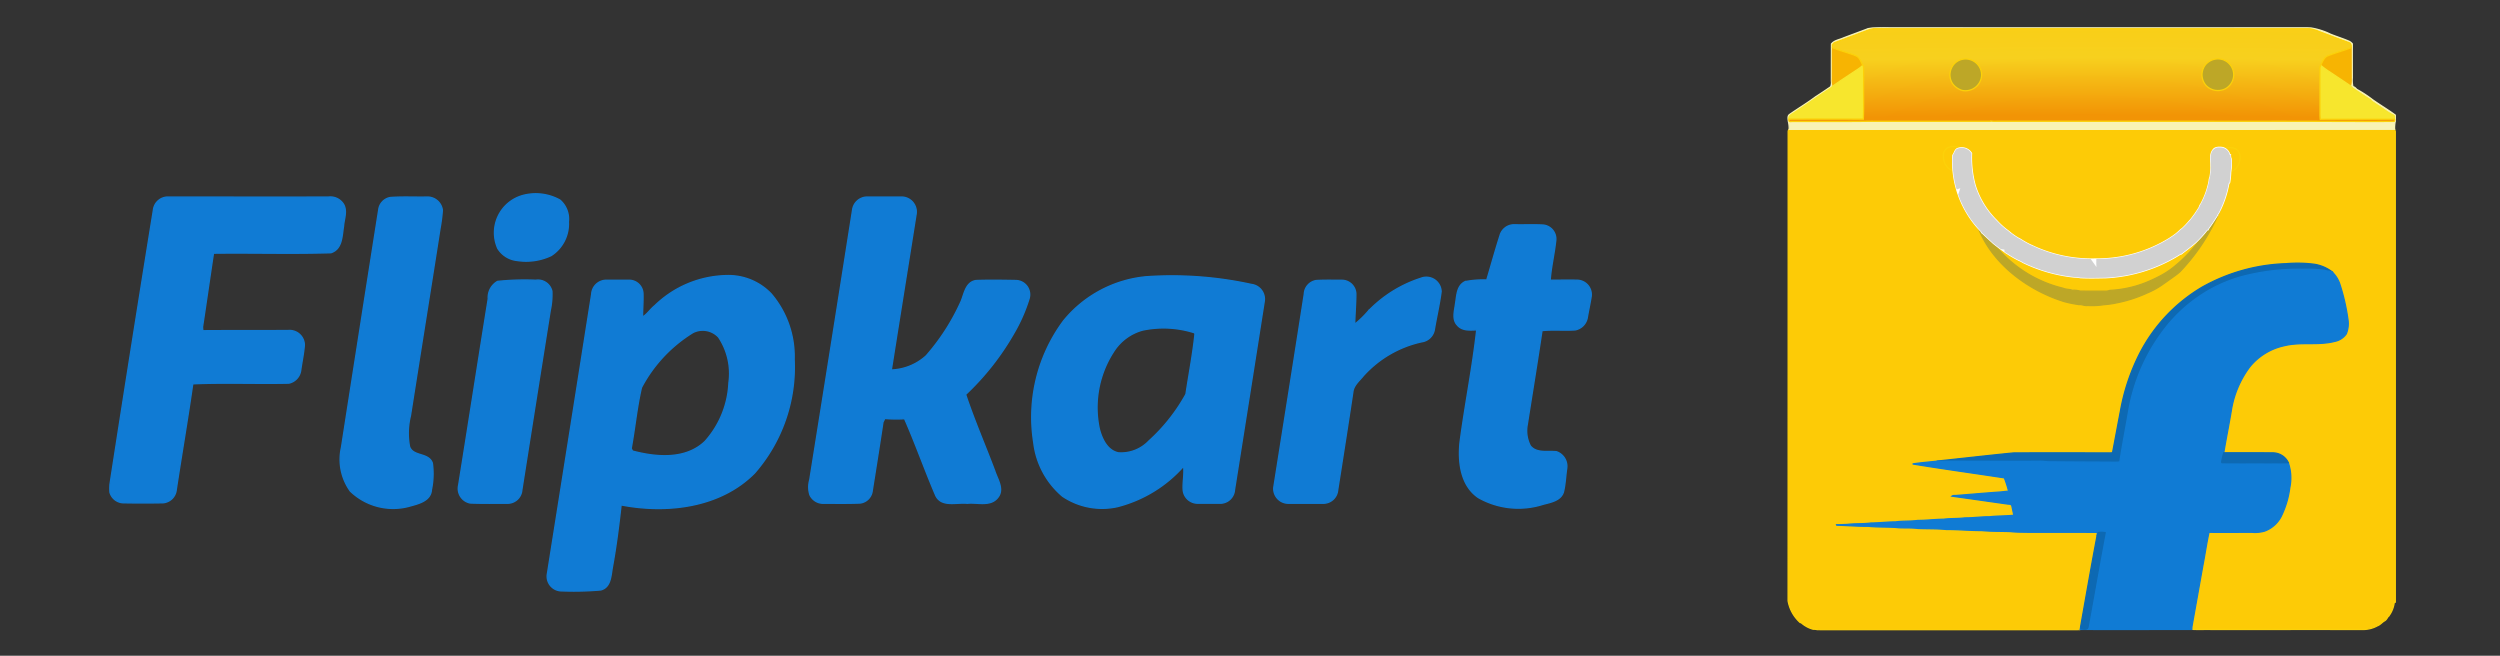 <svg xmlns="http://www.w3.org/2000/svg" xmlns:xlink="http://www.w3.org/1999/xlink" width="183" height="48" viewBox="0 0 183 48">
  <rect x="0" y="0" width="183" height="48" fill="#333333" stroke="none"/>
  <defs>
    <clipPath id="clip-path">
      <path id="Path_3753" data-name="Path 3753" d="M679.854,41.3a.257.257,0,0,0-.069.144q0,17.187-.006,34.368a2.781,2.781,0,0,0,.88,1.584c.019.006.063.012.081.019a2.167,2.167,0,0,0,.873.474,1.421,1.421,0,0,1,.325.033,1.272,1.272,0,0,0,.361.03h18.338c.048,0,.1,0,.144,0a.923.923,0,0,0,.38-.044c.006-.025.013-.069.019-.093s.013-.1.019-.137c.393-2.2.774-4.4,1.192-6.593l.037-.281c-1.7-.006-3.4,0-5.1-.006-.412-.012-.836,0-1.247-.05-.7-.031-1.416-.006-2.121-.075-.873,0-1.74-.081-2.614-.081-.686-.069-1.378-.044-2.071-.075-.449-.056-.911-.031-1.366-.05-.742-.081-1.5-.025-2.239-.106-.786.006-1.572-.062-2.358-.081a.089.089,0,0,0,.012-.037c.262.006.518-.012.78-.019.58-.075,1.166-.025,1.746-.106.605,0,1.2-.081,1.809-.081.536-.075,1.079-.031,1.615-.106.63,0,1.247-.081,1.878-.087.518-.069,1.042-.031,1.559-.1.3,0,.6-.019.9-.041s.6-.044.905-.04c.593-.069,1.2-.05,1.79-.112-.056-.231-.1-.462-.149-.693-.044-.143-.218-.112-.331-.131q-2.03-.29-4.048-.574a.319.319,0,0,1,.211-.047.715.715,0,0,0,.1,0c1.048-.081,2.09-.174,3.137-.249.237-.012.468-.056.7-.062a8.109,8.109,0,0,0-.312-.979c-2.239-.343-4.479-.649-6.712-1.017.58-.094,1.167-.137,1.747-.2l.05-.019c1.852-.193,3.711-.412,5.564-.593,2.351-.012,4.7-.006,7.048,0a.421.421,0,0,1,.066,0c.068,0,.143,0,.152-.078.193-1.01.38-2.021.574-3.031a15.148,15.148,0,0,1,1.347-4.067,12,12,0,0,1,4.641-4.965,13.374,13.374,0,0,1,6.132-1.709,9.634,9.634,0,0,1,2.077.044,2.9,2.9,0,0,1,1.266.536,2.127,2.127,0,0,1,.6.936,14.89,14.89,0,0,1,.586,2.557,1.977,1.977,0,0,1-.118,1.06,1.341,1.341,0,0,1-.854.555c-1.2.312-2.464.019-3.668.312a4.462,4.462,0,0,0-2.545,1.553A7.236,7.236,0,0,0,712.22,61.9c-.168,1.023-.38,2.046-.549,3.075.509,0,1.019,0,1.53,0,.678,0,1.358,0,2.038.005a1.256,1.256,0,0,1,1.154.711,3.433,3.433,0,0,1,.112,1.828,6.655,6.655,0,0,1-.568,1.977,2.233,2.233,0,0,1-1.26,1.2,2.514,2.514,0,0,1-.942.094c-1.048,0-2.1.012-3.144,0-.168.767-.281,1.553-.43,2.333-.275,1.516-.543,3.038-.817,4.56-.006.05-.012.156-.012.212.281.014.564.012.845.01.211,0,.422,0,.633,0,3.655,0,7.317-.006,10.978,0a2.184,2.184,0,0,0,1.135-.275c.206-.075.331-.255.511-.355s.225-.306.374-.437a2.079,2.079,0,0,0,.343-.923.55.55,0,0,0,.093-.013c-.019-11.477,0-22.954-.013-34.43-.019-.062-.038-.125-.062-.187q-22.165.009-44.317.006" transform="translate(-679.779 -41.294)" fill="none"/>
    </clipPath>
    <linearGradient id="linear-gradient" x1="-2.764" y1="1" x2="-2.76" y2="1" gradientUnits="objectBoundingBox">
      <stop offset="0" stop-color="#f7e830"/>
      <stop offset="1" stop-color="#fdcb06"/>
    </linearGradient>
    <clipPath id="clip-path-2">
      <rect id="Rectangle_1541" data-name="Rectangle 1541" width="167.381" height="44.135" fill="none"/>
    </clipPath>
    <clipPath id="clip-path-3">
      <path id="Path_3763" data-name="Path 3763" d="M692.773,5.095a1.357,1.357,0,0,1-.7-.48,1.171,1.171,0,0,1-.094-1.135,1.116,1.116,0,0,1,.817-.668,1.175,1.175,0,0,1,1.4,1.167,1.2,1.2,0,0,1-1.179,1.144,1.017,1.017,0,0,1-.237-.028m17.839-.368a1.164,1.164,0,1,1,1.435.243,1.124,1.124,0,0,1-.545.139,1.239,1.239,0,0,1-.89-.382M686.285.579a2.443,2.443,0,0,0-.405.106c-.8.306-1.6.6-2.4.9-.106.019-.162.112-.218.193a1.856,1.856,0,0,1,.013.187c.549.231,1.135.362,1.69.586.3.118.393.443.524.7l.043.044c.044.324.013.655.025.979-.019.973.019,1.952-.025,2.925-1.815,0-3.63-.012-5.445,0-.031.112.025.206.143.175.784,0,1.567,0,2.35,0,1.173,0,2.345,0,3.52-.016,2.913,0,5.82.006,8.732,0l.044-.019a1.692,1.692,0,0,0,.4.019q7.915,0,15.837,0c1.659.006,3.324,0,4.99,0,2.744,0,5.5.025,8.24.013.081-.019.106-.075.075-.175q-1.167,0-2.331,0c-1.035,0-2.07,0-3.108.005a7.414,7.414,0,0,1-.019-.742c0-1-.013-2-.006-2.994a.388.388,0,0,1,.062-.218c.131-.262.231-.58.53-.7.555-.218,1.135-.368,1.691-.586a.344.344,0,0,0-.1-.349c-.749-.268-1.491-.555-2.233-.83a2.553,2.553,0,0,0-.736-.212Z" transform="translate(-680.077 -0.579)" fill="none"/>
    </clipPath>
    <radialGradient id="radial-gradient" cx="0.496" cy="3.523" r="4.362" gradientUnits="objectBoundingBox">
      <stop offset="0" stop-color="#f29405"/>
      <stop offset="0.596" stop-color="#f29405"/>
      <stop offset="0.736" stop-color="#f7d01e"/>
      <stop offset="1" stop-color="#fdcb06"/>
    </radialGradient>
    <clipPath id="clip-path-5">
      <path id="Path_3765" data-name="Path 3765" d="M855.863,48.683a.813.813,0,0,1-.211.068c-.106.025.436.564.348.545l.082.421c.012.312.193.362.137.667a.6.6,0,0,0,.316-.137,1.129,1.129,0,0,0,.344-.53c.052-.208.165-.769-.292-1.008a.8.8,0,0,0-.375-.094,1.03,1.03,0,0,0-.35.068" transform="translate(-855.638 -48.615)" fill="none"/>
    </clipPath>
    <linearGradient id="linear-gradient-2" x1="-102.41" y1="19.8" x2="-102.29" y2="19.8" gradientUnits="objectBoundingBox">
      <stop offset="0" stop-color="#fada1c"/>
      <stop offset="1" stop-color="#fdcb06"/>
    </linearGradient>
    <clipPath id="clip-path-7">
      <path id="Path_3767" data-name="Path 3767" d="M742.992,48.249c-.457.24-.344.8-.292,1.008a1.132,1.132,0,0,0,.344.53.6.6,0,0,0,.316.137c-.056-.306.125-.355.137-.667l.082-.421c-.087.019.454-.521.348-.545a.811.811,0,0,1-.211-.068,1.03,1.03,0,0,0-.35-.068.8.8,0,0,0-.375.094" transform="translate(-742.649 -48.155)" fill="none"/>
    </clipPath>
    <linearGradient id="linear-gradient-3" x1="-75.049" y1="23.379" x2="-74.948" y2="23.379" xlink:href="#linear-gradient-2"/>
    <clipPath id="clip-path-9">
      <path id="Path_3780" data-name="Path 3780" d="M765.374,48.792c-.25.337-.131.767-.144,1.148,0,.025.006.069.006.093a4.377,4.377,0,0,1-.075.755.535.535,0,0,0-.056.243,5.749,5.749,0,0,1-.605,1.7.633.633,0,0,0-.119.243,8.444,8.444,0,0,1-.642.923.8.8,0,0,0-.1.106,6.066,6.066,0,0,1-.518.543c-.044.025-.075.056-.112.081a4.063,4.063,0,0,1-.7.555c-.031.019-.062.044-.1.068a10.028,10.028,0,0,1-5.426,1.51,10.136,10.136,0,0,1-4.666-.986c-.025-.012-.087-.037-.112-.05a6.216,6.216,0,0,1-.717-.405c-.05-.025-.1-.056-.156-.081a4.775,4.775,0,0,1-.655-.462c-.068-.063-.143-.112-.218-.169a5.308,5.308,0,0,1-.649-.592c-.05-.056-.1-.106-.15-.156a6.215,6.215,0,0,1-1.491-2.5,7.7,7.7,0,0,1-.262-2.333.836.836,0,0,0-1.073-.324c-.156.112-.175.318-.293.462a7.327,7.327,0,0,0,2.09,5.6.1.1,0,0,0,.069.1c.249.231.493.468.742.692a.97.97,0,0,0,.15.125c.25.206.518.393.78.586a1.333,1.333,0,0,0,.156.1,7,7,0,0,0,1.035.574.789.789,0,0,0,.094.063,11.252,11.252,0,0,0,3.773,1.079,2.023,2.023,0,0,1,.43.044c.624.038,1.248.019,1.871.006a11.223,11.223,0,0,0,5.526-1.771l.019.025c.05-.044.094-.081.143-.119.256-.187.505-.387.755-.592a1.934,1.934,0,0,0,.175-.15,8.224,8.224,0,0,0,.823-.917l.037.019c.019-.031.05-.094.069-.125.212-.287.405-.586.592-.886.012-.019.044-.05.056-.069l-.025-.025c.019-.025.063-.075.081-.1a7.316,7.316,0,0,0,.755-2.2.107.107,0,0,0,.069-.1,5.845,5.845,0,0,0,.069-.736,4.255,4.255,0,0,0,.049-.93.662.662,0,0,1-.056-.312l-.05.006a.709.709,0,0,0-.605-.549c-.048,0-.1-.007-.149-.007a.535.535,0,0,0-.488.206" transform="translate(-746.311 -48.586)" fill="none"/>
    </clipPath>
  </defs>
  <g id="Flipkart" transform="translate(-3004 -1223)">
    <rect id="Rectangle_1523" data-name="Rectangle 1523" width="183" height="48" transform="translate(3004 1223)" fill="#fff" opacity="0"/>
    <g id="Group_6775" data-name="Group 6775" transform="translate(3012 1225)">
      <g id="Group_6756" data-name="Group 6756" transform="translate(122.888 7.465)">
        <g id="Group_6755" data-name="Group 6755" clip-path="url(#clip-path)">
          <rect id="Rectangle_1540" data-name="Rectangle 1540" width="44.467" height="36.671" transform="translate(0 0)" fill="url(#linear-gradient)"/>
        </g>
      </g>
      <g id="Group_6758" data-name="Group 6758">
        <g id="Group_6757" data-name="Group 6757" clip-path="url(#clip-path-2)">
          <path id="Path_3754" data-name="Path 3754" d="M724.234,41.481c-.019-.062-.038-.125-.062-.187q-22.165.009-44.317.006a.258.258,0,0,0-.069.144q0,17.187-.006,34.368a2.781,2.781,0,0,0,.88,1.584c.019.006.062.012.081.019a2.171,2.171,0,0,0,.873.474c.231-.012.455.087.686.062h18.338a1.482,1.482,0,0,0,.524-.044c.006-.025.013-.069.019-.094s.012-.1.019-.137c.393-2.2.773-4.4,1.192-6.593l.037-.281c-1.7-.006-3.4,0-5.1-.006-.412-.012-.836,0-1.247-.05-.7-.031-1.416-.006-2.121-.075-.873,0-1.74-.081-2.614-.081-.686-.069-1.378-.044-2.071-.075-.449-.056-.911-.031-1.366-.05-.742-.081-1.5-.025-2.239-.106-.786.007-1.572-.062-2.358-.081a.089.089,0,0,0,.013-.037c.262.006.518-.012.78-.019.58-.075,1.166-.025,1.746-.106.605,0,1.2-.081,1.809-.081.536-.075,1.079-.031,1.615-.106.63,0,1.247-.081,1.878-.087.518-.069,1.042-.031,1.559-.1.605.006,1.2-.087,1.809-.081.593-.069,1.2-.05,1.79-.112-.056-.231-.1-.462-.15-.692-.044-.143-.218-.112-.33-.131q-2.031-.29-4.048-.574c.087-.069.206-.037.306-.05,1.048-.081,2.089-.175,3.137-.249.237-.012.468-.056.7-.062a8.2,8.2,0,0,0-.312-.979c-2.239-.343-4.479-.649-6.712-1.017.58-.094,1.166-.137,1.746-.2l.05-.019c1.852-.193,3.711-.412,5.564-.593,2.351-.012,4.7-.006,7.048,0,.075-.012.206.025.218-.081.193-1.01.38-2.021.574-3.031a15.132,15.132,0,0,1,1.347-4.067,11.994,11.994,0,0,1,4.641-4.965,13.371,13.371,0,0,1,6.131-1.709,9.634,9.634,0,0,1,2.077.044,2.9,2.9,0,0,1,1.266.537,2.124,2.124,0,0,1,.6.936,14.89,14.89,0,0,1,.586,2.557,1.975,1.975,0,0,1-.118,1.06,1.342,1.342,0,0,1-.854.555c-1.2.312-2.464.019-3.668.312a4.462,4.462,0,0,0-2.545,1.553A7.235,7.235,0,0,0,712.22,61.9c-.168,1.023-.38,2.046-.549,3.075,1.185.006,2.377-.006,3.568.006a1.255,1.255,0,0,1,1.154.711,3.429,3.429,0,0,1,.112,1.828,6.663,6.663,0,0,1-.568,1.977,2.233,2.233,0,0,1-1.26,1.2,2.513,2.513,0,0,1-.942.094c-1.048,0-2.1.012-3.144,0-.169.767-.281,1.553-.43,2.333-.274,1.516-.542,3.038-.817,4.56-.006.05-.013.156-.013.212.493.025.986,0,1.478.012,3.655,0,7.316-.006,10.978,0a2.184,2.184,0,0,0,1.135-.274c.206-.075.331-.256.511-.355s.225-.306.374-.437a2.078,2.078,0,0,0,.343-.923.564.564,0,0,0,.094-.012C724.227,64.435,724.246,52.958,724.234,41.481Z" transform="translate(-556.891 -33.829)" fill="none" stroke="#fcd109" stroke-width="0.094"/>
          <path id="Path_3755" data-name="Path 3755" d="M685.565.144A6.772,6.772,0,0,1,687.193.05q15.279.009,30.557,0a5.142,5.142,0,0,1,1.7.493c.449.181.917.324,1.366.518a.746.746,0,0,1,.231.187c-.006.823,0,1.653,0,2.482a2.1,2.1,0,0,0,.044.655c.131.019.2.119.287.2a8.451,8.451,0,0,1,1.135.742c.561.4,1.16.749,1.709,1.16a1.039,1.039,0,0,1-.044.48,2.614,2.614,0,0,0-.037.536q-22.165.009-44.317.006a2.166,2.166,0,0,0-.062-.6c-.013-.162-.068-.374.087-.487.624-.437,1.285-.83,1.9-1.291.38-.243.748-.493,1.116-.742a.793.793,0,0,0,.05-.418c0-.9,0-1.809.006-2.713.212-.274.58-.306.873-.443.593-.225,1.192-.443,1.778-.667M685.6.25c-.8.306-1.6.6-2.4.9-.106.019-.162.112-.218.193a1.852,1.852,0,0,1,.012.187c-.006.748,0,1.5-.006,2.245a1.567,1.567,0,0,0,.05.543,1.542,1.542,0,0,1-.268.225c-.9.586-1.778,1.223-2.682,1.8-.156.093-.331.218-.281.424-.031.112.025.206.144.175,1.959-.012,3.911.012,5.87-.019,2.913,0,5.82.006,8.732,0l.044-.019a1.7,1.7,0,0,0,.4.019q7.915,0,15.837,0c1.659.006,3.325,0,4.99,0,2.744,0,5.5.025,8.24.012.081-.019.106-.075.075-.175-.006-.1.031-.237-.075-.3-.437-.206-.811-.524-1.229-.773-.149-.125-.343-.193-.455-.362-.43-.243-.83-.543-1.254-.811a1.277,1.277,0,0,1-.212-.2,1.52,1.52,0,0,0,.05-.412c-.006-.792,0-1.584-.006-2.376a.345.345,0,0,0-.1-.349c-.749-.268-1.491-.555-2.233-.83a2.545,2.545,0,0,0-.736-.212h-31.88A2.436,2.436,0,0,0,685.6.25" transform="translate(-556.857 -0.039)" fill="#f8f3b5"/>
          <path id="Path_3756" data-name="Path 3756" d="M685.565.144A6.772,6.772,0,0,1,687.193.05q15.279.009,30.557,0a5.142,5.142,0,0,1,1.7.493c.449.181.917.324,1.366.518a.746.746,0,0,1,.231.187c-.006.823,0,1.653,0,2.482a2.1,2.1,0,0,0,.044.655c.131.019.2.119.287.2a8.451,8.451,0,0,1,1.135.742c.561.4,1.16.749,1.709,1.16a1.039,1.039,0,0,1-.044.48,2.614,2.614,0,0,0-.037.536q-22.165.009-44.317.006a2.166,2.166,0,0,0-.062-.6c-.013-.162-.068-.374.087-.487.624-.437,1.285-.83,1.9-1.291.38-.243.748-.493,1.116-.742a.793.793,0,0,0,.05-.418c0-.9,0-1.809.006-2.713.212-.274.58-.306.873-.443.593-.225,1.192-.443,1.778-.667M685.6.25c-.8.306-1.6.6-2.4.9-.106.019-.162.112-.218.193a1.852,1.852,0,0,1,.012.187c-.006.748,0,1.5-.006,2.245a1.567,1.567,0,0,0,.05.543,1.542,1.542,0,0,1-.268.225c-.9.586-1.778,1.223-2.682,1.8-.156.093-.331.218-.281.424-.031.112.025.206.144.175,1.959-.012,3.911.012,5.87-.019,2.913,0,5.82.006,8.732,0l.044-.019a1.7,1.7,0,0,0,.4.019q7.915,0,15.837,0c1.659.006,3.325,0,4.99,0,2.744,0,5.5.025,8.24.012.081-.019.106-.075.075-.175-.006-.1.031-.237-.075-.3-.437-.206-.811-.524-1.229-.773-.149-.125-.343-.193-.455-.362-.43-.243-.83-.543-1.254-.811a1.277,1.277,0,0,1-.212-.2,1.52,1.52,0,0,0,.05-.412c-.006-.792,0-1.584-.006-2.376a.345.345,0,0,0-.1-.349c-.749-.268-1.491-.555-2.233-.83a2.545,2.545,0,0,0-.736-.212h-31.88A2.436,2.436,0,0,0,685.6.25Z" transform="translate(-556.857 -0.039)" fill="none" stroke="#f8f3b5" stroke-width="0.094"/>
          <path id="Path_3757" data-name="Path 3757" d="M697.727,8.274c.549.231,1.135.362,1.69.586.3.119.393.443.524.7a2.594,2.594,0,0,1-.443.337c-.574.387-1.16.761-1.728,1.16a1.567,1.567,0,0,1-.05-.543c.006-.748,0-1.5.006-2.245M734,8.86c.555-.218,1.135-.368,1.69-.586.006.792,0,1.584.006,2.376a1.52,1.52,0,0,1-.05.412c-.487-.337-.979-.655-1.466-.986a5.732,5.732,0,0,1-.711-.518C733.6,9.3,733.7,8.979,734,8.86Z" transform="translate(-571.59 -6.778)" fill="#f7b402"/>
          <path id="Path_3758" data-name="Path 3758" d="M697.727,8.274c.549.231,1.135.362,1.69.586.3.119.393.443.524.7a2.594,2.594,0,0,1-.443.337c-.574.387-1.16.761-1.728,1.16a1.567,1.567,0,0,1-.05-.543C697.727,9.771,697.721,9.022,697.727,8.274ZM734,8.86c.555-.218,1.135-.368,1.69-.586.006.792,0,1.584.006,2.376a1.52,1.52,0,0,1-.05.412c-.487-.337-.979-.655-1.466-.986a5.732,5.732,0,0,1-.711-.518C733.6,9.3,733.7,8.979,734,8.86Z" transform="translate(-571.59 -6.778)" fill="none" stroke="#f7b402" stroke-width="0.094"/>
          <path id="Path_3759" data-name="Path 3759" d="M746.228,12.808a1.175,1.175,0,0,1,1.4,1.166,1.188,1.188,0,0,1-1.416,1.117,1.357,1.357,0,0,1-.7-.48,1.171,1.171,0,0,1-.093-1.135,1.115,1.115,0,0,1,.817-.667m17.8.393a1.2,1.2,0,0,1,1.166-.387,1.167,1.167,0,0,1,.293,2.152,1.2,1.2,0,0,1-1.435-.243,1.187,1.187,0,0,1-.025-1.522" transform="translate(-610.572 -10.471)" fill="#bda727"/>
          <path id="Path_3760" data-name="Path 3760" d="M746.228,12.808a1.175,1.175,0,0,1,1.4,1.166,1.188,1.188,0,0,1-1.416,1.117,1.357,1.357,0,0,1-.7-.48,1.171,1.171,0,0,1-.093-1.135A1.115,1.115,0,0,1,746.228,12.808Zm17.8.393a1.2,1.2,0,0,1,1.166-.387,1.167,1.167,0,0,1,.293,2.152,1.2,1.2,0,0,1-1.435-.243A1.187,1.187,0,0,1,764.023,13.2Z" transform="translate(-610.572 -10.471)" fill="none" stroke="#bda727" stroke-width="0.094"/>
          <path id="Path_3761" data-name="Path 3761" d="M685.044,15.724a2.6,2.6,0,0,0,.443-.337l.044.044c.044.324.012.655.025.979-.019.973.019,1.952-.025,2.926-1.815,0-3.63-.012-5.445,0-.05-.206.125-.331.281-.424.9-.58,1.778-1.216,2.682-1.8a1.553,1.553,0,0,0,.268-.225c.568-.4,1.154-.774,1.728-1.16m33.907-.125a.388.388,0,0,1,.062-.218,5.761,5.761,0,0,0,.711.518c.486.331.979.649,1.466.986a1.279,1.279,0,0,0,.212.2c.424.268.823.568,1.254.811.112.168.306.237.455.362.418.249.792.567,1.229.773.106.062.069.2.075.3-1.815.006-3.624-.006-5.439.006-.031-.249-.012-.5-.019-.742C718.957,17.6,718.945,16.6,718.951,15.6Z" transform="translate(-557.135 -12.6)" fill="#f7e62d"/>
          <path id="Path_3762" data-name="Path 3762" d="M685.044,15.724a2.6,2.6,0,0,0,.443-.337l.044.044c.044.324.012.655.025.979-.019.973.019,1.952-.025,2.926-1.815,0-3.63-.012-5.445,0-.05-.206.125-.331.281-.424.9-.58,1.778-1.216,2.682-1.8a1.553,1.553,0,0,0,.268-.225C683.884,16.485,684.47,16.111,685.044,15.724Zm33.907-.125a.388.388,0,0,1,.062-.218,5.761,5.761,0,0,0,.711.518c.486.331.979.649,1.466.986a1.279,1.279,0,0,0,.212.2c.424.268.823.568,1.254.811.112.168.306.237.455.362.418.249.792.567,1.229.773.106.062.069.2.075.3-1.815.006-3.624-.006-5.439.006-.031-.249-.012-.5-.019-.742C718.957,17.6,718.945,16.6,718.951,15.6Z" transform="translate(-557.135 -12.6)" fill="none" stroke="#f7e62d" stroke-width="0.094"/>
        </g>
      </g>
      <g id="Group_6760" data-name="Group 6760" transform="translate(122.942 0.105)">
        <g id="Group_6759" data-name="Group 6759" clip-path="url(#clip-path-3)">
          <rect id="Rectangle_1542" data-name="Rectangle 1542" width="44.392" height="6.836" transform="translate(-0.023 0)" fill="url(#radial-gradient)"/>
        </g>
      </g>
      <g id="Group_6762" data-name="Group 6762">
        <g id="Group_6761" data-name="Group 6761" clip-path="url(#clip-path-2)">
          <path id="Path_3764" data-name="Path 3764" d="M724.415,7.2c-1.815.006-3.624-.006-5.439.006-.031-.249-.012-.5-.019-.742,0-1-.012-2-.006-2.994a.388.388,0,0,1,.062-.218c.131-.262.231-.58.53-.7.555-.218,1.135-.368,1.69-.586a.345.345,0,0,0-.1-.349c-.748-.268-1.491-.555-2.233-.83a2.551,2.551,0,0,0-.736-.212h-31.88a2.43,2.43,0,0,0-.406.106c-.8.306-1.6.6-2.4.9-.106.019-.162.112-.218.193a1.852,1.852,0,0,1,.013.187c.549.231,1.135.362,1.69.586.3.118.393.443.524.7l.044.044c.044.324.013.655.025.979-.019.973.019,1.952-.025,2.925-1.815,0-3.63-.012-5.445,0-.031.112.025.206.143.175,1.959-.012,3.911.012,5.87-.019,2.913,0,5.82.006,8.732,0l.044-.019a1.694,1.694,0,0,0,.4.019q7.915,0,15.837,0c1.659.006,3.324,0,4.99,0,2.744,0,5.5.025,8.24.012C724.421,7.359,724.446,7.3,724.415,7.2ZM691.974,3.479a1.115,1.115,0,0,1,.817-.667,1.175,1.175,0,0,1,1.4,1.166,1.188,1.188,0,0,1-1.416,1.117,1.357,1.357,0,0,1-.7-.48A1.171,1.171,0,0,1,691.974,3.479ZM710.586,3.2a1.2,1.2,0,0,1,1.166-.387,1.167,1.167,0,0,1,.293,2.152,1.2,1.2,0,0,1-1.435-.243A1.187,1.187,0,0,1,710.586,3.2Z" transform="translate(-557.135 -0.474)" fill="none" stroke="#fcd109" stroke-width="0.094"/>
        </g>
      </g>
      <g id="Group_6764" data-name="Group 6764" transform="translate(154.679 8.788)">
        <g id="Group_6763" data-name="Group 6763" clip-path="url(#clip-path-5)">
          <rect id="Rectangle_1544" data-name="Rectangle 1544" width="1.509" height="1.785" transform="translate(-0.103 0) rotate(-0.344)" fill="url(#linear-gradient-2)"/>
        </g>
      </g>
      <g id="Group_6766" data-name="Group 6766">
        <g id="Group_6765" data-name="Group 6765" clip-path="url(#clip-path-2)">
          <path id="Path_3766" data-name="Path 3766" d="M856,49.3c.087.019-.455-.521-.349-.546a1.164,1.164,0,0,1,.936-.042c.457.24.344.8.292,1.008a1.127,1.127,0,0,1-.344.53.6.6,0,0,1-.316.137c.056-.306-.125-.355-.137-.667Z" transform="translate(-700.959 -39.827)" fill="none" stroke="#fcd109" stroke-width="0.094"/>
        </g>
      </g>
      <g id="Group_6768" data-name="Group 6768" transform="translate(134.253 8.705)">
        <g id="Group_6767" data-name="Group 6767" clip-path="url(#clip-path-7)">
          <rect id="Rectangle_1546" data-name="Rectangle 1546" width="1.785" height="1.51" transform="matrix(0.006, -1, 1, 0.006, -0.125, 1.776)" fill="url(#linear-gradient-3)"/>
        </g>
      </g>
      <g id="Group_6770" data-name="Group 6770">
        <g id="Group_6769" data-name="Group 6769" clip-path="url(#clip-path-2)">
          <path id="Path_3768" data-name="Path 3768" d="M743.5,49.258c-.013.312-.193.362-.137.667a.6.6,0,0,1-.316-.137,1.127,1.127,0,0,1-.344-.53c-.052-.208-.165-.769.292-1.008a1.164,1.164,0,0,1,.936.042c.106.025-.436.564-.349.546Z" transform="translate(-608.396 -39.45)" fill="none" stroke="#fcd109" stroke-width="0.094"/>
          <path id="Path_3769" data-name="Path 3769" d="M772.991,74.119a.344.344,0,0,1,.281-.082,14.535,14.535,0,0,1-2.935,4.506,4.415,4.415,0,0,1-.444.348c-.15.11-.3.213-.444.318s-.286.2-.425.3a5.828,5.828,0,0,1-1.06.58,9.958,9.958,0,0,1-2.27.736,6.651,6.651,0,0,1-.929.131,5.434,5.434,0,0,1-1.191.056c-.218.037-.412-.087-.624-.062q-.276-.039-.55-.094t-.551-.131c-2.859-.892-5.666-3.075-6.484-6.028a3.345,3.345,0,0,1-.055-.6q.131.262.272.52a9.147,9.147,0,0,0,6.2,5.134c.221.1.461.065.673.153a1.742,1.742,0,0,1,.568.056c.642.012,1.285.006,1.927.006a.945.945,0,0,0,.256-.056,8.216,8.216,0,0,0,3.1-.771q.293-.133.577-.283.248-.131.485-.283t.45-.318a10.333,10.333,0,0,0,2.83-3.463c.129-.245.247-.472.351-.676" transform="translate(-618.766 -60.653)" fill="#bda727"/>
          <path id="Path_3770" data-name="Path 3770" d="M772.991,74.119a.344.344,0,0,1,.281-.082,14.535,14.535,0,0,1-2.935,4.506,4.415,4.415,0,0,1-.444.348c-.15.11-.3.213-.444.318s-.286.2-.425.3a5.828,5.828,0,0,1-1.06.58,9.958,9.958,0,0,1-2.27.736,6.651,6.651,0,0,1-.929.131,5.434,5.434,0,0,1-1.191.056c-.218.037-.412-.087-.624-.062q-.276-.039-.55-.094t-.551-.131c-2.859-.892-5.666-3.075-6.484-6.028a3.345,3.345,0,0,1-.055-.6q.131.262.272.52a9.147,9.147,0,0,0,6.2,5.134c.221.1.461.065.673.153a1.742,1.742,0,0,1,.568.056c.642.012,1.285.006,1.927.006a.945.945,0,0,0,.256-.056,8.216,8.216,0,0,0,3.1-.771q.293-.133.577-.283.248-.131.485-.283t.45-.318a10.333,10.333,0,0,0,2.83-3.463C772.769,74.55,772.887,74.323,772.991,74.119Z" transform="translate(-618.766 -60.653)" fill="none" stroke="#bda727" stroke-width="0.094"/>
          <path id="Path_3771" data-name="Path 3771" d="M759.4,97.249a13.372,13.372,0,0,1,6.132-1.709,9.622,9.622,0,0,1,2.077.044,2.9,2.9,0,0,1,1.266.536,2.684,2.684,0,0,1-.536-.094,9.3,9.3,0,0,0-1.559-.075,16.385,16.385,0,0,0-4.472.53,10.5,10.5,0,0,0-2.214.9,11.052,11.052,0,0,0-3.15,2.582,13.518,13.518,0,0,0-2.919,6.375c-.212,1.241-.455,2.476-.649,3.724-.312.031-.63.012-.942.012q-2.058-.009-4.117-.025c-.293.012-.58-.056-.873-.038-2.495.012-4.99-.006-7.485-.006l.05-.019c1.852-.193,3.711-.412,5.564-.593,2.351-.012,4.7-.006,7.048,0,.075-.012.206.025.218-.081.193-1.01.38-2.021.574-3.031a15.138,15.138,0,0,1,1.348-4.067,11.993,11.993,0,0,1,4.641-4.965" transform="translate(-606.189 -78.238)" fill="#0d69b3"/>
          <path id="Path_3772" data-name="Path 3772" d="M759.4,97.249a13.372,13.372,0,0,1,6.132-1.709,9.622,9.622,0,0,1,2.077.044,2.9,2.9,0,0,1,1.266.536,2.684,2.684,0,0,1-.536-.094,9.3,9.3,0,0,0-1.559-.075,16.385,16.385,0,0,0-4.472.53,10.5,10.5,0,0,0-2.214.9,11.052,11.052,0,0,0-3.15,2.582,13.518,13.518,0,0,0-2.919,6.375c-.212,1.241-.455,2.476-.649,3.724-.312.031-.63.012-.942.012q-2.058-.009-4.117-.025c-.293.012-.58-.056-.873-.038-2.495.012-4.99-.006-7.485-.006l.05-.019c1.852-.193,3.711-.412,5.564-.593,2.351-.012,4.7-.006,7.048,0,.075-.012.206.025.218-.081.193-1.01.38-2.021.574-3.031a15.138,15.138,0,0,1,1.348-4.067A11.993,11.993,0,0,1,759.4,97.249Z" transform="translate(-606.189 -78.238)" fill="none" stroke="#0d69b3" stroke-width="0.094"/>
          <path id="Path_3773" data-name="Path 3773" d="M729.035,98.513a16.382,16.382,0,0,1,4.472-.53,9.3,9.3,0,0,1,1.559.075,2.685,2.685,0,0,0,.536.094,2.123,2.123,0,0,1,.6.936,14.884,14.884,0,0,1,.586,2.557,1.977,1.977,0,0,1-.118,1.06,1.341,1.341,0,0,1-.855.555c-1.2.312-2.464.019-3.668.312a4.463,4.463,0,0,0-2.545,1.553,7.233,7.233,0,0,0-1.354,3.219c-.168,1.023-.38,2.046-.549,3.075a5.544,5.544,0,0,0-.162.724c1.179.019,2.358,0,3.537.012.449-.012.9.012,1.347-.019a3.431,3.431,0,0,1,.112,1.828,6.655,6.655,0,0,1-.568,1.977,2.233,2.233,0,0,1-1.26,1.2,2.517,2.517,0,0,1-.942.093c-1.048,0-2.1.012-3.144,0-.168.767-.281,1.553-.43,2.333-.274,1.516-.542,3.038-.817,4.56-.006.05-.013.156-.013.212v.006c-2.726,0-5.445.006-8.171,0,.006-.025.013-.069.019-.094s.013-.1.019-.137c.006.05.012.144.019.187.168.019.474.106.517-.137.424-2.3.817-4.6,1.254-6.9a1.316,1.316,0,0,0-.518-.006c-.025.087-.05.175-.081.262l.037-.281c-1.7-.006-3.4,0-5.1-.006-.412-.012-.836,0-1.247-.05-.7-.031-1.416-.006-2.121-.075-.873,0-1.74-.081-2.614-.081-.686-.069-1.378-.044-2.071-.075-.449-.056-.911-.031-1.366-.05-.742-.081-1.5-.025-2.239-.106-.786.006-1.572-.062-2.358-.081a.088.088,0,0,0,.012-.037c.262.006.518-.013.78-.019.58-.075,1.166-.025,1.746-.106.605,0,1.2-.081,1.809-.081.537-.075,1.079-.031,1.615-.106.63,0,1.248-.081,1.878-.087.518-.069,1.042-.031,1.559-.1.605.006,1.2-.087,1.809-.081.593-.069,1.2-.05,1.79-.112-.056-.231-.1-.461-.15-.692-.044-.144-.218-.112-.331-.131q-2.03-.29-4.048-.574c.087-.069.206-.038.306-.05,1.048-.081,2.09-.175,3.137-.249.237-.012.468-.056.7-.062a8.11,8.11,0,0,0-.312-.979c-2.239-.343-4.479-.649-6.712-1.017.58-.094,1.166-.137,1.747-.2,2.495,0,4.99.019,7.485.006.293-.019.58.05.873.038q2.058.018,4.117.025c.312,0,.63.019.942-.012.193-1.247.437-2.483.649-3.724a13.518,13.518,0,0,1,2.919-6.375,11.047,11.047,0,0,1,3.15-2.582,10.5,10.5,0,0,1,2.214-.9" transform="translate(-572.92 -80.27)" fill="#107bd4"/>
          <path id="Path_3774" data-name="Path 3774" d="M729.035,98.513a16.382,16.382,0,0,1,4.472-.53,9.3,9.3,0,0,1,1.559.075,2.685,2.685,0,0,0,.536.094,2.123,2.123,0,0,1,.6.936,14.884,14.884,0,0,1,.586,2.557,1.977,1.977,0,0,1-.118,1.06,1.341,1.341,0,0,1-.855.555c-1.2.312-2.464.019-3.668.312a4.463,4.463,0,0,0-2.545,1.553,7.233,7.233,0,0,0-1.354,3.219c-.168,1.023-.38,2.046-.549,3.075a5.544,5.544,0,0,0-.162.724c1.179.019,2.358,0,3.537.012.449-.012.9.012,1.347-.019a3.431,3.431,0,0,1,.112,1.828,6.655,6.655,0,0,1-.568,1.977,2.233,2.233,0,0,1-1.26,1.2,2.517,2.517,0,0,1-.942.093c-1.048,0-2.1.012-3.144,0-.168.767-.281,1.553-.43,2.333-.274,1.516-.542,3.038-.817,4.56-.006.05-.013.156-.013.212v.006c-2.726,0-5.445.006-8.171,0,.006-.025.013-.069.019-.094s.013-.1.019-.137c.006.05.012.144.019.187.168.019.474.106.517-.137.424-2.3.817-4.6,1.254-6.9a1.316,1.316,0,0,0-.518-.006c-.025.087-.05.175-.081.262l.037-.281c-1.7-.006-3.4,0-5.1-.006-.412-.012-.836,0-1.247-.05-.7-.031-1.416-.006-2.121-.075-.873,0-1.74-.081-2.614-.081-.686-.069-1.378-.044-2.071-.075-.449-.056-.911-.031-1.366-.05-.742-.081-1.5-.025-2.239-.106-.786.006-1.572-.062-2.358-.081a.088.088,0,0,0,.012-.037c.262.006.518-.013.78-.019.58-.075,1.166-.025,1.746-.106.605,0,1.2-.081,1.809-.081.537-.075,1.079-.031,1.615-.106.63,0,1.248-.081,1.878-.087.518-.069,1.042-.031,1.559-.1.605.006,1.2-.087,1.809-.081.593-.069,1.2-.05,1.79-.112-.056-.231-.1-.461-.15-.692-.044-.144-.218-.112-.331-.131q-2.03-.29-4.048-.574c.087-.069.206-.038.306-.05,1.048-.081,2.09-.175,3.137-.249.237-.012.468-.056.7-.062a8.11,8.11,0,0,0-.312-.979c-2.239-.343-4.479-.649-6.712-1.017.58-.094,1.166-.137,1.747-.2,2.495,0,4.99.019,7.485.006.293-.019.58.05.873.038q2.058.018,4.117.025c.312,0,.63.019.942-.012.193-1.247.437-2.483.649-3.724a13.518,13.518,0,0,1,2.919-6.375,11.047,11.047,0,0,1,3.15-2.582A10.5,10.5,0,0,1,729.035,98.513Z" transform="translate(-572.92 -80.27)" fill="none" stroke="#107bd4" stroke-width="0.094"/>
          <path id="Path_3775" data-name="Path 3775" d="M808.738,172.3c1.185.006,2.377-.006,3.568.006a1.256,1.256,0,0,1,1.154.711c-.449.031-.9.006-1.347.019-1.179-.012-2.358.007-3.537-.012A5.5,5.5,0,0,1,808.738,172.3Zm-9.2,5.844a1.309,1.309,0,0,1,.518.006c-.437,2.3-.83,4.6-1.254,6.9-.044.243-.349.156-.518.137-.006-.044-.013-.137-.019-.187.393-2.2.773-4.4,1.191-6.593C799.488,178.323,799.513,178.236,799.537,178.148Z" transform="translate(-653.958 -141.156)" fill="#0d69b3"/>
          <path id="Path_3776" data-name="Path 3776" d="M808.738,172.3c1.185.006,2.377-.006,3.568.006a1.256,1.256,0,0,1,1.154.711c-.449.031-.9.006-1.347.019-1.179-.012-2.358.007-3.537-.012A5.5,5.5,0,0,1,808.738,172.3Zm-9.2,5.844a1.309,1.309,0,0,1,.518.006c-.437,2.3-.83,4.6-1.254,6.9-.044.243-.349.156-.518.137-.006-.044-.013-.137-.019-.187.393-2.2.773-4.4,1.191-6.593C799.488,178.323,799.513,178.236,799.537,178.148Z" transform="translate(-653.958 -141.156)" fill="none" stroke="#0d69b3" stroke-width="0.094"/>
          <path id="Path_3777" data-name="Path 3777" d="M766.721,49.447a.662.662,0,0,1-.056-.312l-.05.006a.709.709,0,0,0-.6-.549c-.225-.019-.505-.012-.636.2-.25.337-.131.767-.144,1.148,0,.025.006.069.006.093a4.367,4.367,0,0,1-.075.755.536.536,0,0,0-.056.243,5.758,5.758,0,0,1-.605,1.7.629.629,0,0,0-.119.243,8.436,8.436,0,0,1-.642.923.8.8,0,0,0-.1.106,6.1,6.1,0,0,1-.518.543c-.044.025-.075.056-.112.081a4.064,4.064,0,0,1-.7.555c-.031.019-.062.044-.1.069a10.027,10.027,0,0,1-5.427,1.509,10.136,10.136,0,0,1-4.666-.985c-.025-.012-.087-.037-.112-.05a6.259,6.259,0,0,1-.717-.405c-.05-.025-.1-.056-.156-.081a4.755,4.755,0,0,1-.655-.462c-.069-.062-.144-.112-.218-.168a5.3,5.3,0,0,1-.649-.593c-.05-.056-.1-.106-.15-.156a6.215,6.215,0,0,1-1.49-2.5,7.706,7.706,0,0,1-.262-2.333.836.836,0,0,0-1.073-.324c-.156.112-.175.318-.293.462a7.326,7.326,0,0,0,2.09,5.6.1.1,0,0,0,.069.1c.25.231.493.468.742.692a1,1,0,0,0,.15.125c.25.206.518.393.78.586a1.308,1.308,0,0,0,.156.1,7.03,7.03,0,0,0,1.036.574.823.823,0,0,0,.093.062,11.251,11.251,0,0,0,3.774,1.079,2.024,2.024,0,0,1,.431.044c.624.037,1.247.019,1.871.006a11.223,11.223,0,0,0,5.526-1.771l.019.025c.05-.044.094-.081.143-.119.256-.187.505-.387.755-.593a1.851,1.851,0,0,0,.175-.15,8.211,8.211,0,0,0,.823-.917l.037.019c.019-.031.05-.094.069-.125.212-.287.405-.586.593-.886.012-.019.043-.05.056-.069l-.025-.025c.019-.025.062-.075.081-.1a7.322,7.322,0,0,0,.755-2.2.107.107,0,0,0,.068-.1,5.819,5.819,0,0,0,.069-.736A4.245,4.245,0,0,0,766.721,49.447Z" transform="translate(-611.396 -39.803)" fill="#fff"/>
          <path id="Path_3778" data-name="Path 3778" d="M766.721,49.447a.662.662,0,0,1-.056-.312l-.05.006a.709.709,0,0,0-.6-.549c-.225-.019-.505-.012-.636.2-.25.337-.131.767-.144,1.148,0,.025.006.069.006.093a4.367,4.367,0,0,1-.075.755.536.536,0,0,0-.056.243,5.758,5.758,0,0,1-.605,1.7.629.629,0,0,0-.119.243,8.436,8.436,0,0,1-.642.923.8.8,0,0,0-.1.106,6.1,6.1,0,0,1-.518.543c-.044.025-.075.056-.112.081a4.064,4.064,0,0,1-.7.555c-.031.019-.062.044-.1.069a10.027,10.027,0,0,1-5.427,1.509,10.136,10.136,0,0,1-4.666-.985c-.025-.012-.087-.037-.112-.05a6.259,6.259,0,0,1-.717-.405c-.05-.025-.1-.056-.156-.081a4.755,4.755,0,0,1-.655-.462c-.069-.062-.144-.112-.218-.168a5.3,5.3,0,0,1-.649-.593c-.05-.056-.1-.106-.15-.156a6.215,6.215,0,0,1-1.49-2.5,7.706,7.706,0,0,1-.262-2.333.836.836,0,0,0-1.073-.324c-.156.112-.175.318-.293.462a7.326,7.326,0,0,0,2.09,5.6.1.1,0,0,0,.069.1c.25.231.493.468.742.692a1,1,0,0,0,.15.125c.25.206.518.393.78.586a1.308,1.308,0,0,0,.156.1,7.03,7.03,0,0,0,1.036.574.823.823,0,0,0,.093.062,11.251,11.251,0,0,0,3.774,1.079,2.024,2.024,0,0,1,.431.044c.624.037,1.247.019,1.871.006a11.223,11.223,0,0,0,5.526-1.771l.019.025c.05-.044.094-.081.143-.119.256-.187.505-.387.755-.593a1.851,1.851,0,0,0,.175-.15,8.211,8.211,0,0,0,.823-.917l.037.019c.019-.031.05-.094.069-.125.212-.287.405-.586.593-.886.012-.019.043-.05.056-.069l-.025-.025c.019-.025.062-.075.081-.1a7.322,7.322,0,0,0,.755-2.2.107.107,0,0,0,.068-.1,5.819,5.819,0,0,0,.069-.736A4.245,4.245,0,0,0,766.721,49.447Z" transform="translate(-611.396 -39.803)" fill="none" stroke="#fff" stroke-width="0.094"/>
        </g>
      </g>
      <g id="Group_6772" data-name="Group 6772" transform="translate(134.915 8.783)">
        <g id="Group_6771" data-name="Group 6771" clip-path="url(#clip-path-9)">
          <path id="Path_3779" data-name="Path 3779" d="M743.807,48.983c.506.159,1.667-.24,2,.125m-1.7,1.414c.484-.169,1.524-.568,1.954-.333M744.6,52.06c.234.076.7-.336.925-.456a3.413,3.413,0,0,1,1.071-.375m-1.248,2.453a3.529,3.529,0,0,1,.88-.872c.346-.242,1.292-.887,1.7-.666m-1.871,2.7c.274-.218.386-.6.674-.833a5.87,5.87,0,0,1,1.239-.5m-.738,2.193c.082-.6.694-1.331,1.279-1.279m-.374,2.121c.309-.031.57-.722.779-.956a1.989,1.989,0,0,1,1.051-.582M749.92,57.3c-.02-.436.431-1.688.956-1.622m.374,2.038c-.022-.516.245-2.067.873-2.121m.5,2.952a2.675,2.675,0,0,1,.457-2.287m1.247,2.453c-.063-.6-.661-1.816,0-2.287m1.83,1.871a3.462,3.462,0,0,1-.333-2m2.079,1.7a4.144,4.144,0,0,1-.576-1.238c-.05-.277.037-.672-.006-.883m2.038,1.5a2.174,2.174,0,0,1-.457-1.954m1.871,1.331a4.849,4.849,0,0,1-.707-2.121m2.079.79c-.527-.355-1.2-1-1.123-1.7m2.578.582a4.477,4.477,0,0,1-2.246-1.539m2.911.166c-.578-.124-2.488-.869-2.37-1.622m2.994.166a8.813,8.813,0,0,1-2.62-1.123m3.035-.208a8.139,8.139,0,0,1-1.749-.291c-.573-.1-1.1-.292-1.66-.416m2.911-.582a7.273,7.273,0,0,1-2.786-.582" transform="translate(-744.26 -48.332)" fill="none" stroke="#d1d1d1" stroke-width="2"/>
        </g>
      </g>
      <g id="Group_6774" data-name="Group 6774">
        <g id="Group_6773" data-name="Group 6773" clip-path="url(#clip-path-2)">
          <path id="Path_3781" data-name="Path 3781" d="M30.32,67.628a3.635,3.635,0,0,1,2.712.341,1.835,1.835,0,0,1,.614,1.586,2.759,2.759,0,0,1-1.262,2.473,4.3,4.3,0,0,1-2.49.358,1.883,1.883,0,0,1-1.415-.887A2.827,2.827,0,0,1,30.32,67.628ZM3.272,68.7a1.066,1.066,0,0,1,1.04-.955c3.939,0,7.862.017,11.784,0a1.141,1.141,0,0,1,1.091.529c.29.512.034,1.074,0,1.6-.119.716-.085,1.671-.921,1.944-2.865.085-5.73,0-8.6.034-.273,1.808-.529,3.6-.8,5.389,0,.068.017.222.017.29,2.1-.017,4.2,0,6.293-.017a1.076,1.076,0,0,1,1.143,1.074c-.051.631-.187,1.245-.273,1.876a1.11,1.11,0,0,1-.853.9c-2.336.051-4.707-.051-7.043.051C5.779,84,5.335,86.575,4.943,89.15a1.059,1.059,0,0,1-.972.972q-1.458.026-2.916,0a1.042,1.042,0,0,1-.972-1.279Q1.644,78.764,3.272,68.7ZM20.6,67.781c.887-.068,1.791-.017,2.678-.034a1.1,1.1,0,0,1,1.143.955,11.829,11.829,0,0,1-.17,1.33c-.716,4.57-1.45,9.141-2.166,13.711a5.35,5.35,0,0,0-.068,2.268c.256.75,1.4.426,1.671,1.211a5.752,5.752,0,0,1-.068,1.944c-.051.853-1.023,1.04-1.688,1.228a4.51,4.51,0,0,1-4.246-1.126,3.97,3.97,0,0,1-.648-3.189q1.356-8.7,2.729-17.412A1.032,1.032,0,0,1,20.6,67.781Zm33.852.921a1.078,1.078,0,0,1,1.023-.955h2.592a1.082,1.082,0,0,1,1.023,1.3c-.6,3.786-1.211,7.572-1.808,11.358a4,4,0,0,0,2.558-1.04,15.857,15.857,0,0,0,2.575-4.025c.222-.563.341-1.381,1.075-1.484.972-.034,1.961-.017,2.933,0a1.029,1.029,0,0,1,.938,1.347,12.122,12.122,0,0,1-1.126,2.541,19.264,19.264,0,0,1-3.513,4.451c.631,1.893,1.433,3.735,2.132,5.594.2.614.7,1.33.239,1.927-.529.716-1.518.358-2.251.443-.768-.085-1.876.307-2.3-.563-.8-1.859-1.466-3.769-2.285-5.628a10.293,10.293,0,0,1-1.45-.017l-.136.273c-.256,1.705-.529,3.411-.8,5.116a1.015,1.015,0,0,1-.87.8c-.9.034-1.825.017-2.746.017a1.063,1.063,0,0,1-.921-.6,1.882,1.882,0,0,1-.017-1.108Q52.9,78.577,54.451,68.7Zm47.393,1.859a1.061,1.061,0,0,1,1.057-.785c.682.017,1.381-.017,2.081.017a1.023,1.023,0,0,1,.938,1.126c-.1.972-.341,1.944-.409,2.916.665,0,1.347-.017,2.012,0a1.052,1.052,0,0,1,.989,1.194c-.085.529-.2,1.041-.29,1.569a1.109,1.109,0,0,1-.887.87c-.819.051-1.62-.034-2.422.051-.341,2.285-.716,4.57-1.075,6.856a2.417,2.417,0,0,0,.222,1.586c.461.563,1.262.358,1.91.426a1.122,1.122,0,0,1,.75,1.228c-.085.58-.1,1.16-.239,1.722-.2.631-.938.751-1.5.9a5.927,5.927,0,0,1-4.724-.494c-1.279-.87-1.484-2.558-1.347-3.991.358-2.763.921-5.508,1.228-8.288-.477.017-1.057.085-1.415-.341-.409-.426-.2-1.057-.136-1.586.1-.563.085-1.3.7-1.6a6.96,6.96,0,0,1,1.586-.119c.324-1.091.631-2.183.972-3.257m-9.636,5.525a9.288,9.288,0,0,1,3.854-2.4,1.082,1.082,0,0,1,1.467.972c-.119.938-.341,1.859-.495,2.78a1.086,1.086,0,0,1-.921.9,8.064,8.064,0,0,0-4.28,2.49c-.29.358-.716.7-.767,1.194-.358,2.388-.733,4.775-1.109,7.163a1.052,1.052,0,0,1-1.023.972H86.341A1.067,1.067,0,0,1,85.284,89c.75-4.724,1.5-9.431,2.234-14.155a1.039,1.039,0,0,1,.87-.989c.631-.034,1.262-.017,1.91-.017a1.025,1.025,0,0,1,.989.989c0,.733-.068,1.484-.085,2.234a7.734,7.734,0,0,0,1.006-.972M28.461,73.921a19.181,19.181,0,0,1,2.8-.085,1.048,1.048,0,0,1,1.177.8,5.481,5.481,0,0,1-.119,1.4q-1.049,6.574-2.081,13.148a1.047,1.047,0,0,1-.989.972c-.921,0-1.842.017-2.78-.017a1.073,1.073,0,0,1-.853-1.3c.733-4.553,1.433-9.09,2.166-13.643a1.36,1.36,0,0,1,.682-1.279m55.186.222a27.26,27.26,0,0,0-7.708-.563A8.866,8.866,0,0,0,69.9,76.8a11.832,11.832,0,0,0-2.183,8.936,6.045,6.045,0,0,0,2.1,3.905,5.178,5.178,0,0,0,4.008.767,9.644,9.644,0,0,0,4.86-2.967c.068.58-.068,1.16-.034,1.723a1.058,1.058,0,0,0,1.04.989h1.74a1.045,1.045,0,0,0,.972-.972q1.1-6.932,2.183-13.831A1.077,1.077,0,0,0,83.647,74.143Zm-4.792,8.032A13.155,13.155,0,0,1,76.143,85.6a2.81,2.81,0,0,1-2.234.87c-.819-.17-1.211-1.023-1.4-1.757a7.5,7.5,0,0,1,1.04-5.645,3.645,3.645,0,0,1,2.132-1.586,7.438,7.438,0,0,1,3.769.187l.068.068C79.367,79.225,79.077,80.691,78.855,82.175ZM50.17,79.617A7.052,7.052,0,0,0,48.5,74.842a4.314,4.314,0,0,0-3.24-1.347,7.747,7.747,0,0,0-5.287,2.2c-.324.256-.546.631-.9.836,0-.563.051-1.126.034-1.705a1.012,1.012,0,0,0-.989-.989h-1.74a1.071,1.071,0,0,0-1.023,1.006q-1.612,10.232-3.24,20.465a1.059,1.059,0,0,0,1.041,1.262,22.861,22.861,0,0,0,2.865-.068c.75-.2.733-1.074.853-1.705.273-1.5.46-3,.631-4.519,3.36.648,7.265.2,9.772-2.336A11.774,11.774,0,0,0,50.17,79.617ZM45.4,81.339a6.873,6.873,0,0,1-1.756,4.3c-1.415,1.348-3.564,1.16-5.3.7a1.156,1.156,0,0,1-.1-.2c.273-1.484.409-2.984.75-4.451a10.438,10.438,0,0,1,3.769-4.025A1.581,1.581,0,0,1,44.645,78,4.8,4.8,0,0,1,45.4,81.339Z" transform="translate(-0.041 -55.32)" fill="#107bd4"/>
          <path id="Path_3782" data-name="Path 3782" d="M30.32,67.628a3.635,3.635,0,0,1,2.712.341,1.835,1.835,0,0,1,.614,1.586,2.759,2.759,0,0,1-1.262,2.473,4.3,4.3,0,0,1-2.49.358,1.883,1.883,0,0,1-1.415-.887A2.827,2.827,0,0,1,30.32,67.628ZM3.272,68.7a1.066,1.066,0,0,1,1.04-.955c3.939,0,7.862.017,11.784,0a1.141,1.141,0,0,1,1.091.529c.29.512.034,1.074,0,1.6-.119.716-.085,1.671-.921,1.944-2.865.085-5.73,0-8.6.034-.273,1.808-.529,3.6-.8,5.389,0,.068.017.222.017.29,2.1-.017,4.2,0,6.293-.017a1.076,1.076,0,0,1,1.143,1.074c-.051.631-.187,1.245-.273,1.876a1.11,1.11,0,0,1-.853.9c-2.336.051-4.707-.051-7.043.051C5.779,84,5.335,86.575,4.943,89.15a1.059,1.059,0,0,1-.972.972q-1.458.026-2.916,0a1.042,1.042,0,0,1-.972-1.279Q1.644,78.764,3.272,68.7ZM20.6,67.781c.887-.068,1.791-.017,2.678-.034a1.1,1.1,0,0,1,1.143.955,11.829,11.829,0,0,1-.17,1.33c-.716,4.57-1.45,9.141-2.166,13.711a5.35,5.35,0,0,0-.068,2.268c.256.75,1.4.426,1.671,1.211a5.752,5.752,0,0,1-.068,1.944c-.051.853-1.023,1.04-1.688,1.228a4.51,4.51,0,0,1-4.246-1.126,3.97,3.97,0,0,1-.648-3.189q1.356-8.7,2.729-17.412A1.032,1.032,0,0,1,20.6,67.781Zm33.852.921a1.078,1.078,0,0,1,1.023-.955h2.592a1.082,1.082,0,0,1,1.023,1.3c-.6,3.786-1.211,7.572-1.808,11.358a4,4,0,0,0,2.558-1.04,15.857,15.857,0,0,0,2.575-4.025c.222-.563.341-1.381,1.075-1.484.972-.034,1.961-.017,2.933,0a1.029,1.029,0,0,1,.938,1.347,12.122,12.122,0,0,1-1.126,2.541,19.264,19.264,0,0,1-3.513,4.451c.631,1.893,1.433,3.735,2.132,5.594.2.614.7,1.33.239,1.927-.529.716-1.518.358-2.251.443-.768-.085-1.876.307-2.3-.563-.8-1.859-1.466-3.769-2.285-5.628a10.293,10.293,0,0,1-1.45-.017l-.136.273c-.256,1.705-.529,3.411-.8,5.116a1.015,1.015,0,0,1-.87.8c-.9.034-1.825.017-2.746.017a1.063,1.063,0,0,1-.921-.6,1.882,1.882,0,0,1-.017-1.108Q52.9,78.577,54.451,68.7Zm47.393,1.859a1.061,1.061,0,0,1,1.057-.785c.682.017,1.381-.017,2.081.017a1.023,1.023,0,0,1,.938,1.126c-.1.972-.341,1.944-.409,2.916.665,0,1.347-.017,2.012,0a1.052,1.052,0,0,1,.989,1.194c-.085.529-.2,1.041-.29,1.569a1.109,1.109,0,0,1-.887.87c-.819.051-1.62-.034-2.422.051-.341,2.285-.716,4.57-1.075,6.856a2.417,2.417,0,0,0,.222,1.586c.461.563,1.262.358,1.91.426a1.122,1.122,0,0,1,.75,1.228c-.085.58-.1,1.16-.239,1.722-.2.631-.938.751-1.5.9a5.927,5.927,0,0,1-4.724-.494c-1.279-.87-1.484-2.558-1.347-3.991.358-2.763.921-5.508,1.228-8.288-.477.017-1.057.085-1.415-.341-.409-.426-.2-1.057-.136-1.586.1-.563.085-1.3.7-1.6a6.96,6.96,0,0,1,1.586-.119C101.2,72.727,101.5,71.636,101.844,70.561Zm-9.636,5.525a9.288,9.288,0,0,1,3.854-2.4,1.082,1.082,0,0,1,1.467.972c-.119.938-.341,1.859-.495,2.78a1.086,1.086,0,0,1-.921.9,8.064,8.064,0,0,0-4.28,2.49c-.29.358-.716.7-.767,1.194-.358,2.388-.733,4.775-1.109,7.163a1.052,1.052,0,0,1-1.023.972H86.341A1.067,1.067,0,0,1,85.284,89c.75-4.724,1.5-9.431,2.234-14.155a1.039,1.039,0,0,1,.87-.989c.631-.034,1.262-.017,1.91-.017a1.025,1.025,0,0,1,.989.989c0,.733-.068,1.484-.085,2.234A7.734,7.734,0,0,0,92.208,76.087ZM28.461,73.921a19.181,19.181,0,0,1,2.8-.085,1.048,1.048,0,0,1,1.177.8,5.481,5.481,0,0,1-.119,1.4q-1.049,6.574-2.081,13.148a1.047,1.047,0,0,1-.989.972c-.921,0-1.842.017-2.78-.017a1.073,1.073,0,0,1-.853-1.3c.733-4.553,1.433-9.09,2.166-13.643A1.36,1.36,0,0,1,28.461,73.921Zm55.186.222a27.26,27.26,0,0,0-7.708-.563A8.866,8.866,0,0,0,69.9,76.8a11.832,11.832,0,0,0-2.183,8.936,6.045,6.045,0,0,0,2.1,3.905,5.178,5.178,0,0,0,4.008.767,9.644,9.644,0,0,0,4.86-2.967c.068.58-.068,1.16-.034,1.723a1.058,1.058,0,0,0,1.04.989h1.74a1.045,1.045,0,0,0,.972-.972q1.1-6.932,2.183-13.831A1.077,1.077,0,0,0,83.647,74.143Zm-4.792,8.032A13.155,13.155,0,0,1,76.143,85.6a2.81,2.81,0,0,1-2.234.87c-.819-.17-1.211-1.023-1.4-1.757a7.5,7.5,0,0,1,1.04-5.645,3.645,3.645,0,0,1,2.132-1.586,7.438,7.438,0,0,1,3.769.187l.068.068C79.367,79.225,79.077,80.691,78.855,82.175ZM50.17,79.617A7.052,7.052,0,0,0,48.5,74.842a4.314,4.314,0,0,0-3.24-1.347,7.747,7.747,0,0,0-5.287,2.2c-.324.256-.546.631-.9.836,0-.563.051-1.126.034-1.705a1.012,1.012,0,0,0-.989-.989h-1.74a1.071,1.071,0,0,0-1.023,1.006q-1.612,10.232-3.24,20.465a1.059,1.059,0,0,0,1.041,1.262,22.861,22.861,0,0,0,2.865-.068c.75-.2.733-1.074.853-1.705.273-1.5.46-3,.631-4.519,3.36.648,7.265.2,9.772-2.336A11.774,11.774,0,0,0,50.17,79.617ZM45.4,81.339a6.873,6.873,0,0,1-1.756,4.3c-1.415,1.348-3.564,1.16-5.3.7a1.156,1.156,0,0,1-.1-.2c.273-1.484.409-2.984.75-4.451a10.438,10.438,0,0,1,3.769-4.025A1.581,1.581,0,0,1,44.645,78,4.8,4.8,0,0,1,45.4,81.339Z" transform="translate(-0.041 -55.32)" fill="none" stroke="#107bd4" stroke-width="0.101"/>
        </g>
      </g>
    </g>
  </g>
</svg>
